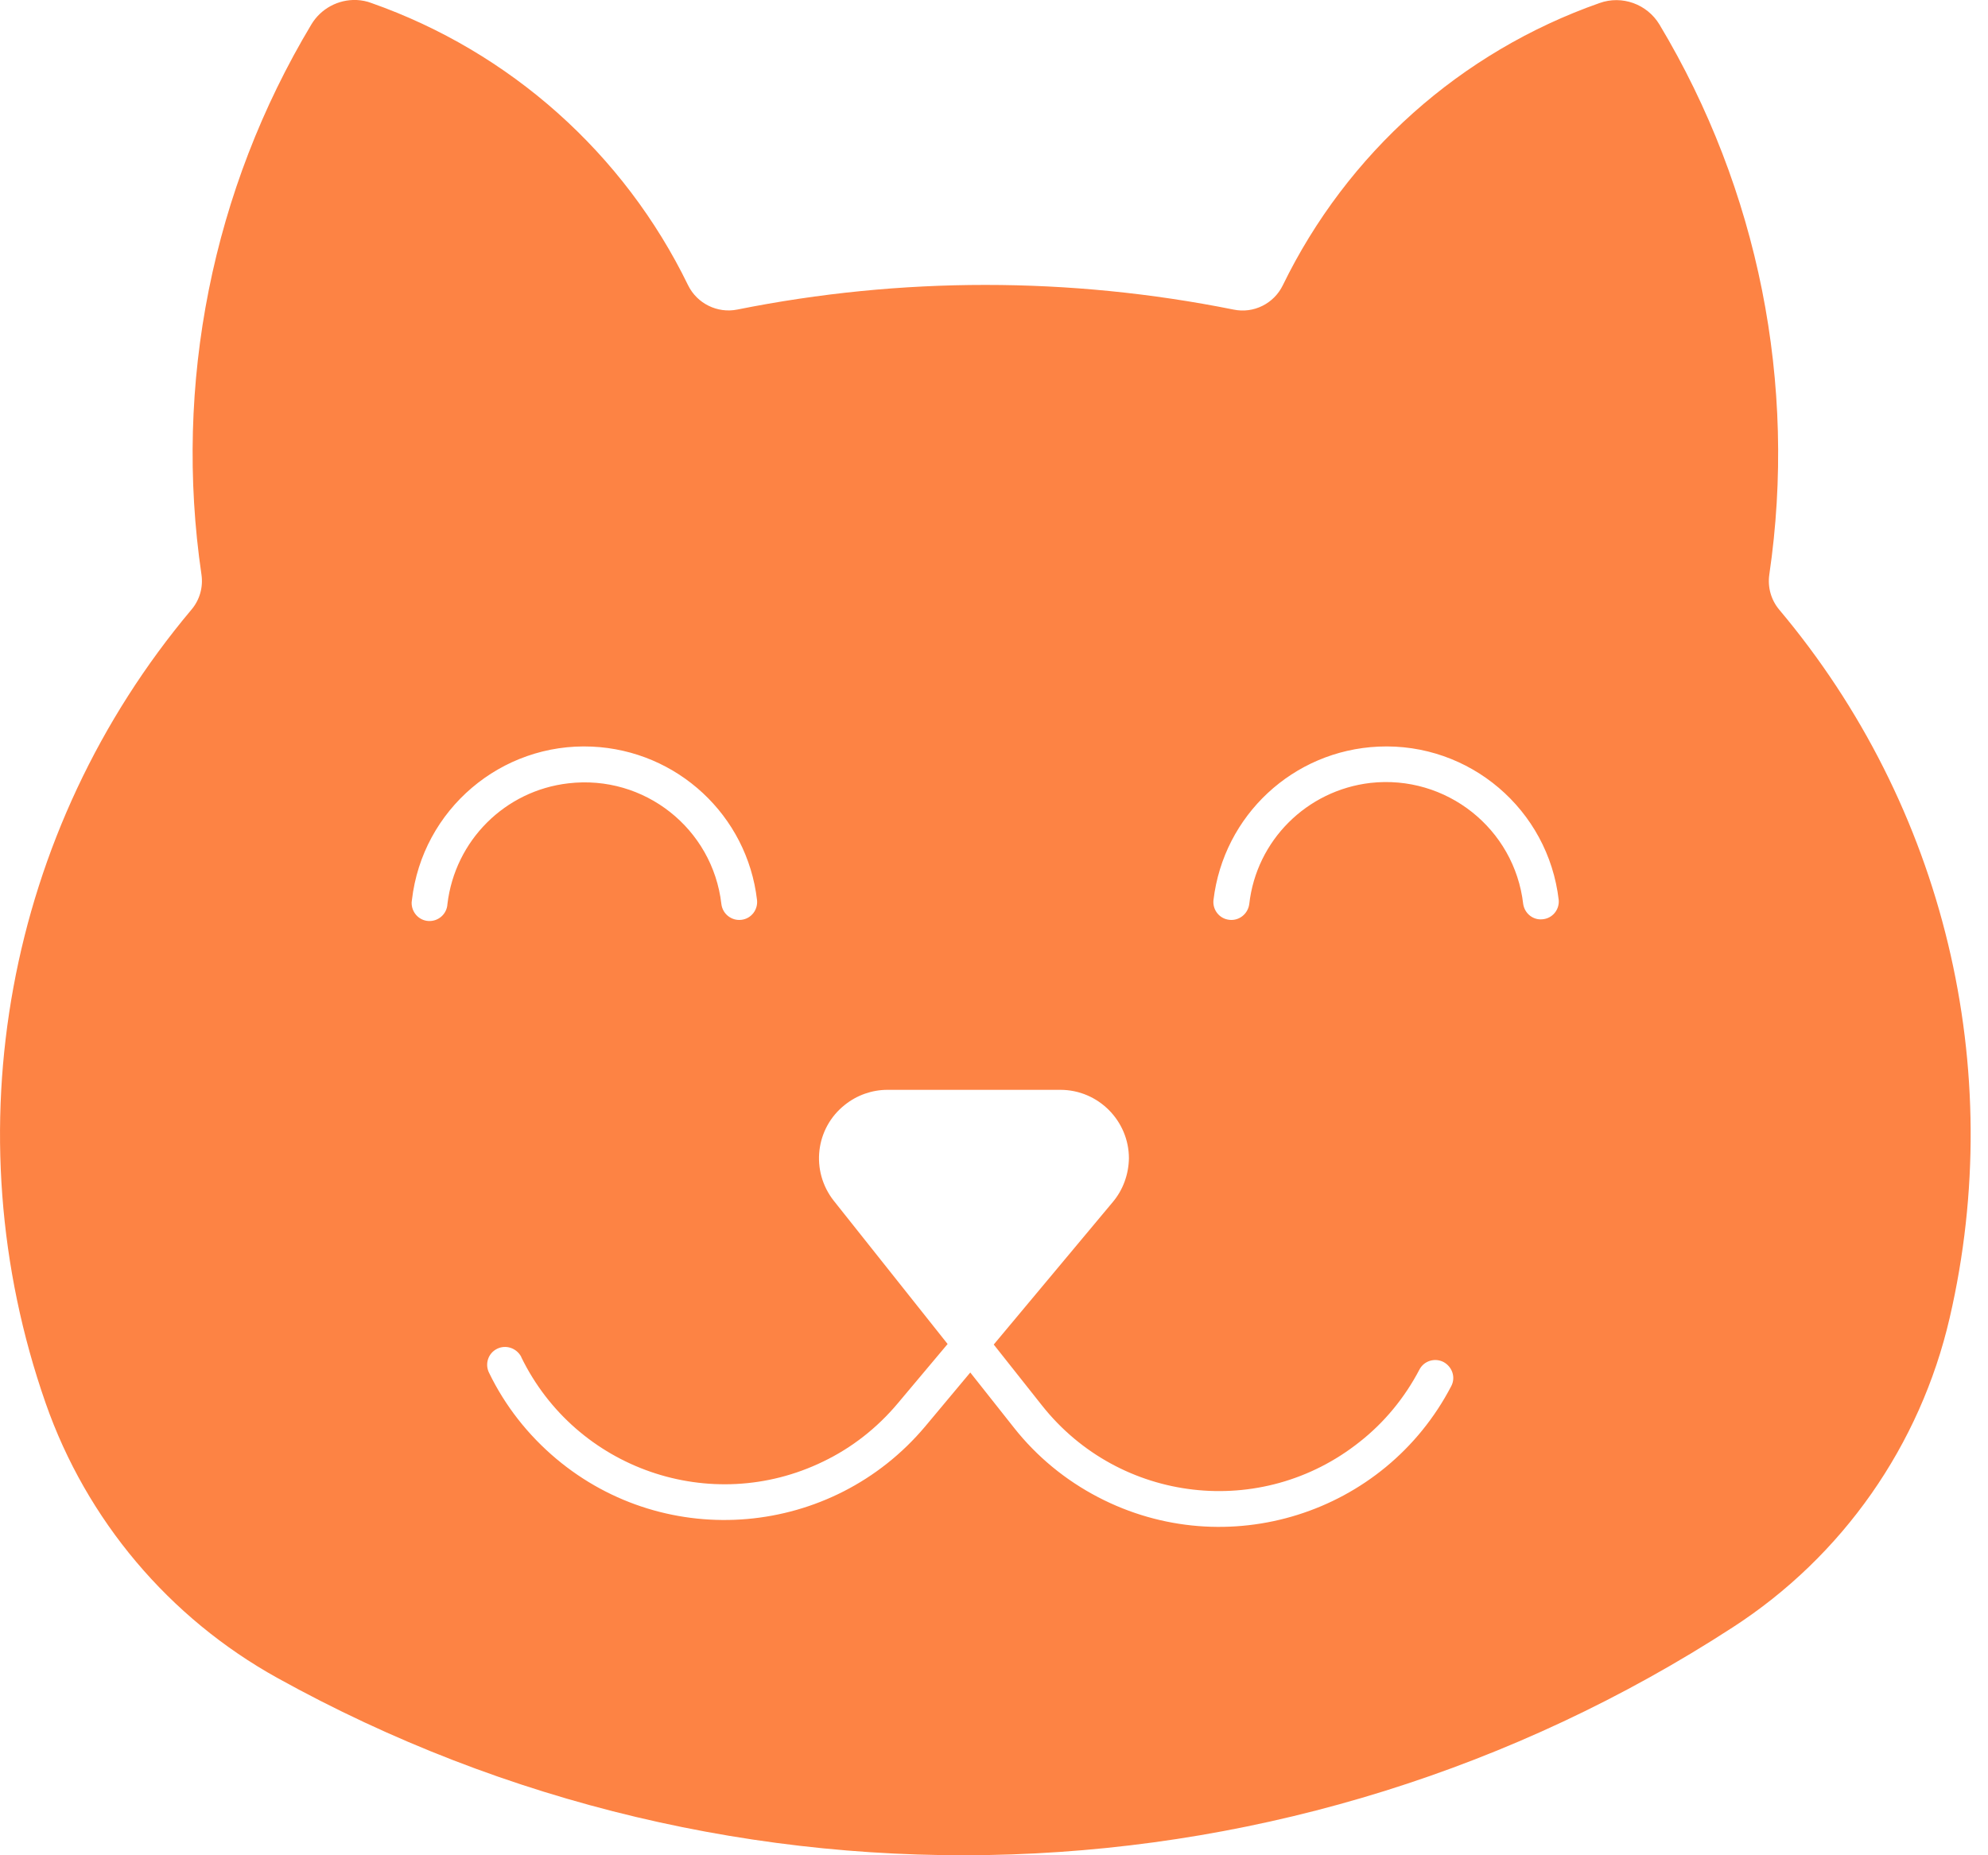 <svg width="15" height="14" viewBox="0 0 15 14" fill="none" xmlns="http://www.w3.org/2000/svg">
<path d="M6.696 8.224H8.001C8.286 8.224 8.518 8.457 8.518 8.741C8.516 8.861 8.474 8.979 8.396 9.071L7.498 10.146L7.863 10.607C8.448 11.344 9.519 11.468 10.257 10.882C10.445 10.735 10.599 10.547 10.71 10.335C10.744 10.269 10.826 10.244 10.892 10.278C10.958 10.314 10.985 10.394 10.95 10.46C10.446 11.427 9.254 11.802 8.286 11.298C8.04 11.17 7.823 10.992 7.651 10.774L7.321 10.357L6.98 10.765C6.277 11.6 5.032 11.709 4.197 11.008C3.984 10.829 3.811 10.609 3.69 10.359C3.657 10.293 3.683 10.211 3.751 10.178C3.818 10.145 3.898 10.173 3.933 10.239V10.241C4.345 11.087 5.365 11.44 6.211 11.029C6.428 10.925 6.618 10.775 6.772 10.592L7.15 10.142L6.291 9.061C6.114 8.836 6.152 8.513 6.375 8.337C6.466 8.264 6.58 8.224 6.696 8.224ZM10.401 5.634C11.088 5.603 11.682 6.109 11.761 6.792C11.767 6.866 11.712 6.932 11.637 6.937C11.567 6.944 11.504 6.893 11.493 6.822C11.427 6.252 10.911 5.844 10.34 5.908C9.86 5.964 9.48 6.342 9.426 6.822C9.416 6.897 9.349 6.95 9.275 6.941C9.201 6.933 9.148 6.866 9.156 6.792C9.232 6.153 9.757 5.663 10.401 5.634ZM4.467 5.634C5.11 5.663 5.638 6.153 5.712 6.792C5.72 6.866 5.667 6.933 5.594 6.941C5.52 6.95 5.452 6.897 5.443 6.822C5.377 6.252 4.861 5.844 4.289 5.911C3.81 5.966 3.433 6.343 3.376 6.822C3.372 6.897 3.308 6.954 3.233 6.95C3.159 6.946 3.103 6.882 3.106 6.808C3.106 6.803 3.108 6.797 3.108 6.792C3.187 6.109 3.781 5.603 4.467 5.634ZM2.689 0C2.551 -0.005 2.42 0.066 2.349 0.185C1.602 1.431 1.309 2.898 1.52 4.335C1.534 4.431 1.507 4.527 1.444 4.601C0.047 6.263 -0.372 8.537 0.344 10.587C0.652 11.469 1.274 12.208 2.093 12.662C5.542 14.574 9.766 14.428 13.074 12.28C13.903 11.744 14.489 10.906 14.711 9.944C15.147 8.061 14.67 6.081 13.425 4.601C13.363 4.527 13.336 4.431 13.35 4.335C13.561 2.898 13.268 1.431 12.521 0.185C12.428 0.031 12.239 -0.038 12.069 0.023C11.021 0.391 10.164 1.157 9.679 2.153C9.612 2.291 9.459 2.368 9.307 2.336C8.071 2.088 6.799 2.088 5.563 2.336C5.413 2.366 5.26 2.291 5.192 2.153C4.708 1.157 3.848 0.391 2.803 0.023C2.767 0.009 2.729 0.002 2.691 0H2.689Z" fill="#FD8344"/>
</svg>

